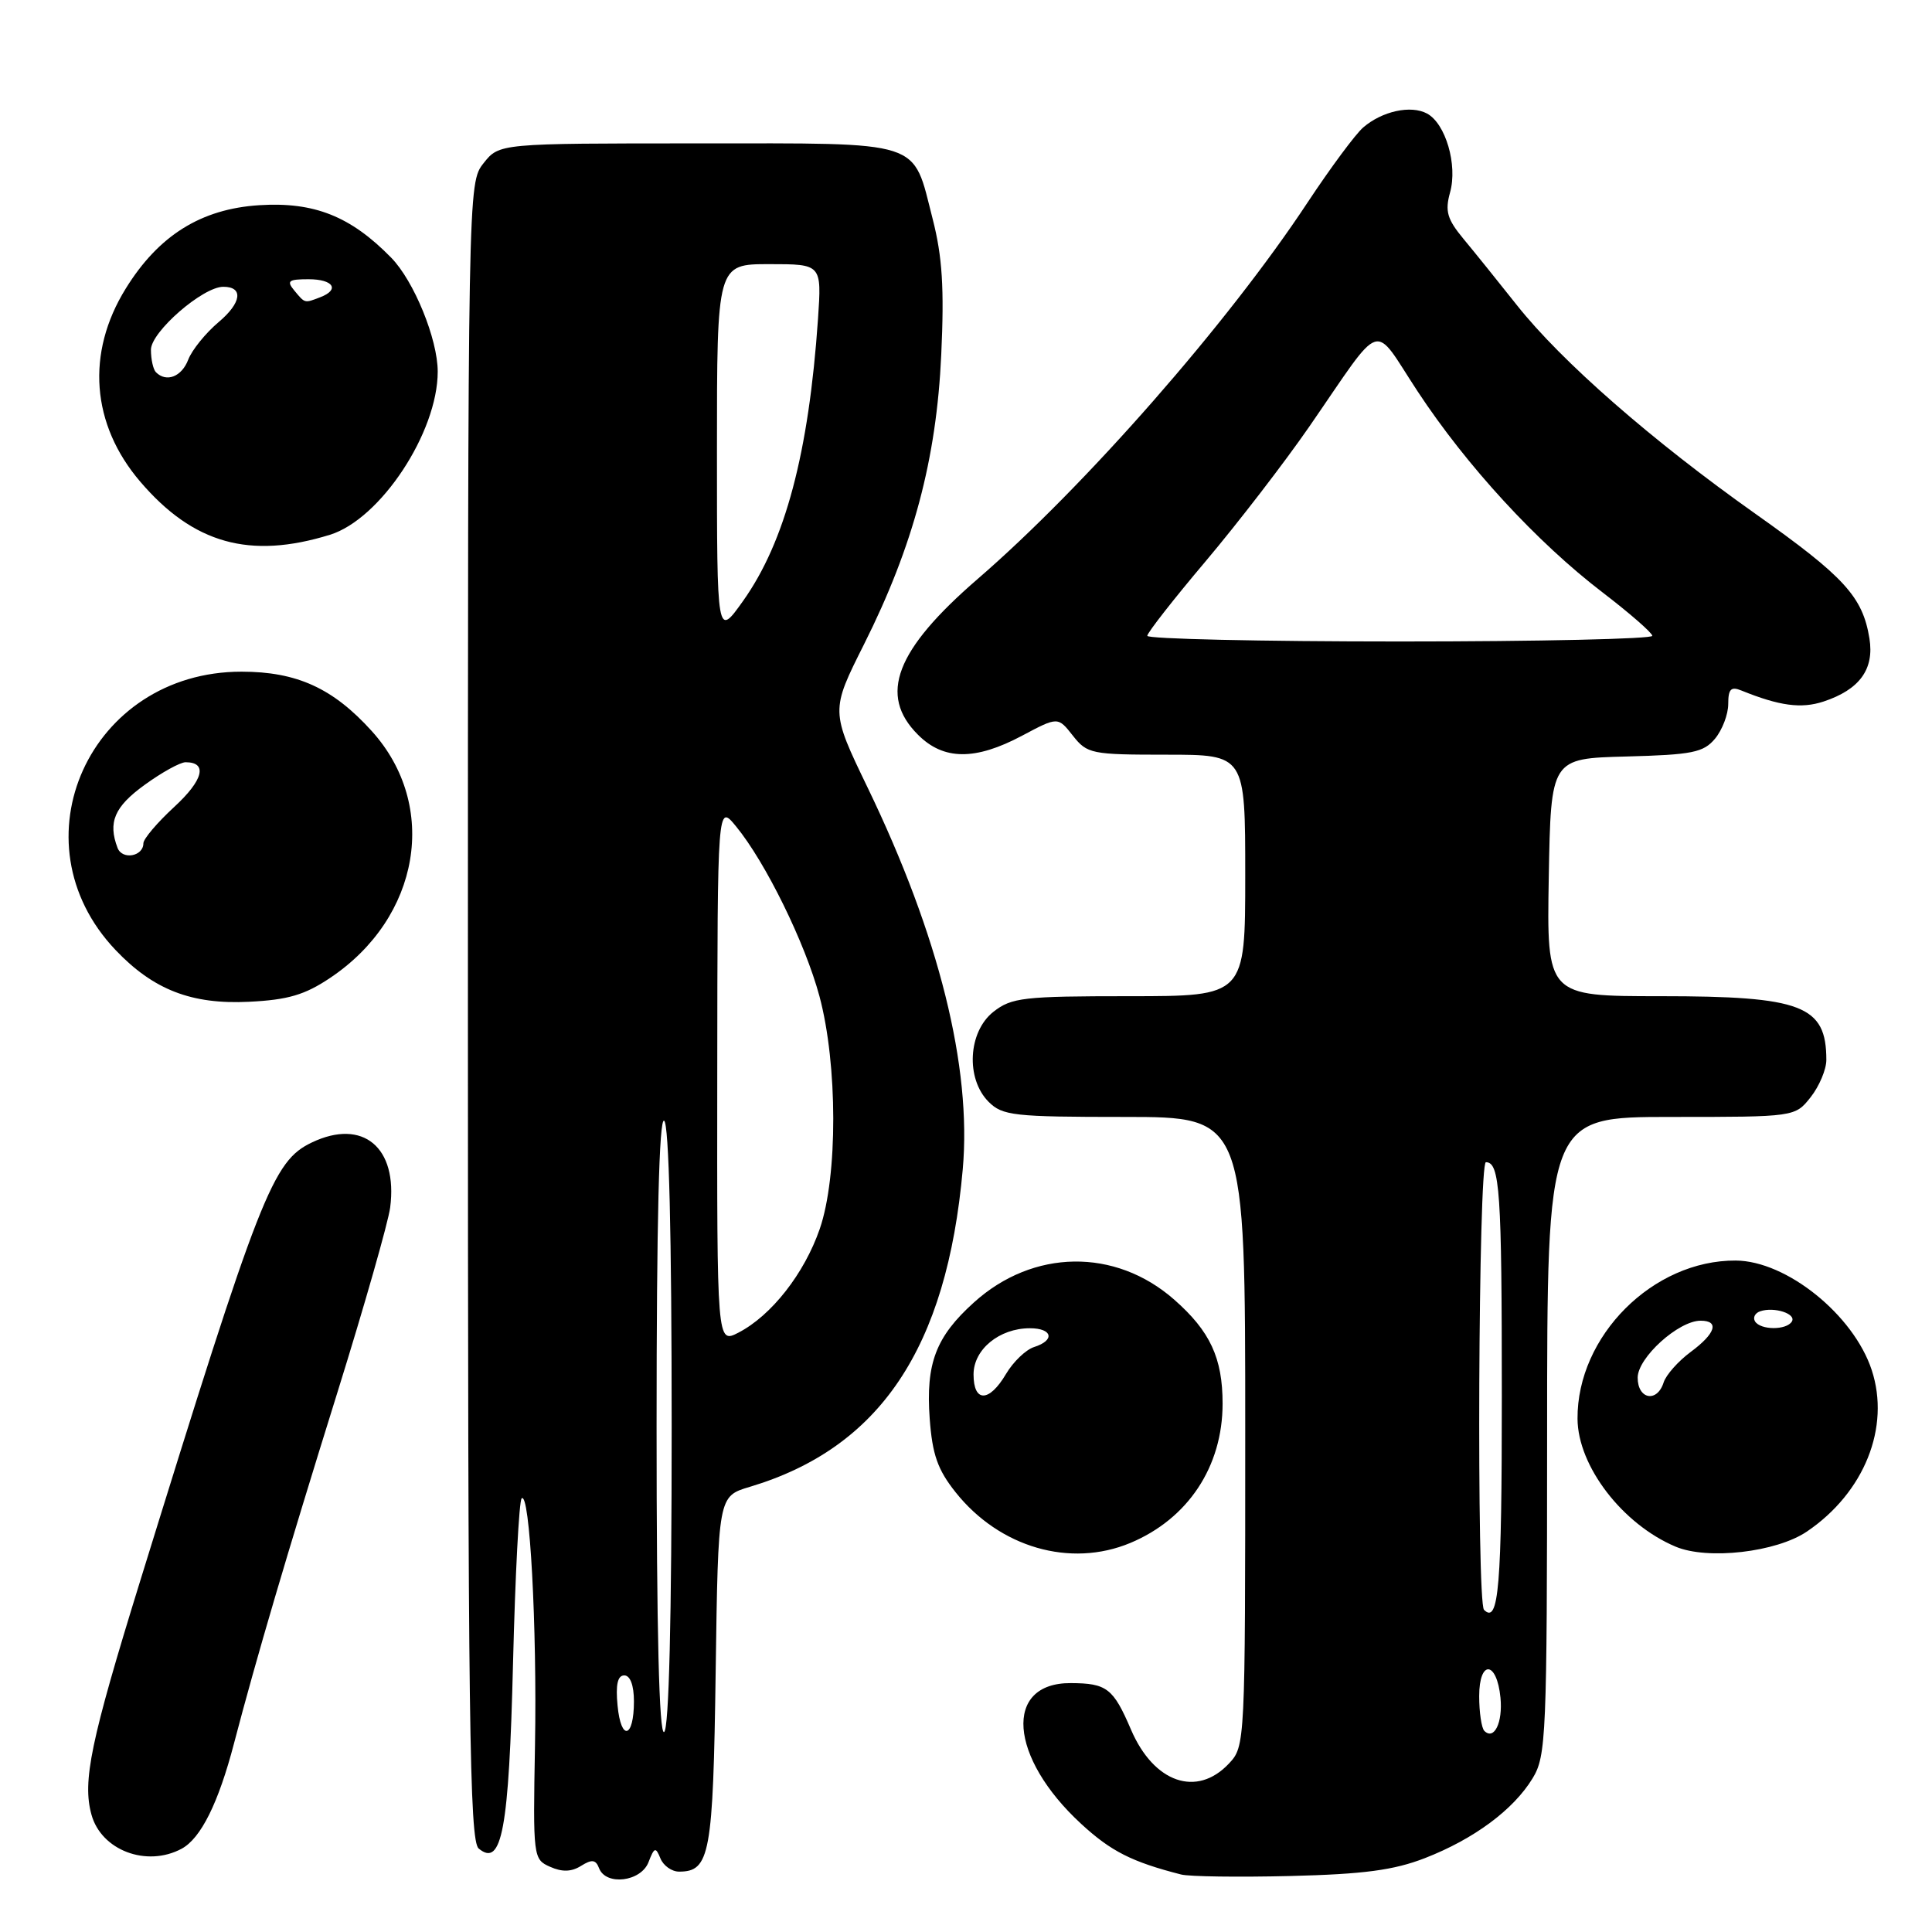 <?xml version="1.0" encoding="UTF-8" standalone="no"?>
<!DOCTYPE svg PUBLIC "-//W3C//DTD SVG 1.1//EN" "http://www.w3.org/Graphics/SVG/1.1/DTD/svg11.dtd" >
<svg xmlns="http://www.w3.org/2000/svg" xmlns:xlink="http://www.w3.org/1999/xlink" version="1.1" viewBox="0 0 256 256">
 <g >
 <path fill="currentColor"
d=" M 85.93 246.75 C 86.70 244.75 86.88 244.70 87.51 246.25 C 87.90 247.21 89.01 248.00 89.98 248.00 C 94.07 248.00 94.49 245.74 94.83 221.48 C 95.16 198.27 95.16 198.27 99.33 197.02 C 116.59 191.87 125.46 178.65 127.57 154.93 C 128.77 141.39 124.42 123.94 114.96 104.35 C 110.06 94.19 110.06 94.19 114.50 85.35 C 121.02 72.34 124.09 60.84 124.72 47.00 C 125.13 38.19 124.86 33.99 123.59 29.04 C 120.86 18.41 122.70 19.00 92.42 19.00 C 66.15 19.00 66.15 19.00 64.07 21.63 C 62.00 24.26 62.00 24.50 62.00 134.01 C 62.00 227.96 62.21 243.93 63.43 244.94 C 66.50 247.49 67.44 242.44 67.98 220.33 C 68.27 208.69 68.78 198.88 69.12 198.55 C 70.19 197.48 71.17 215.55 70.89 231.24 C 70.62 246.11 70.65 246.37 72.89 247.36 C 74.48 248.07 75.71 248.04 76.99 247.24 C 78.43 246.34 78.94 246.40 79.38 247.55 C 80.29 249.91 84.93 249.34 85.93 246.75 Z  M 188.81 246.21 C 195.29 243.69 200.54 239.81 203.08 235.63 C 204.88 232.68 204.99 230.08 205.00 190.25 C 205.00 148.00 205.00 148.00 221.43 148.00 C 237.85 148.00 237.85 148.00 239.93 145.37 C 241.07 143.92 242.00 141.70 242.00 140.45 C 242.00 133.23 238.79 132.00 220.02 132.00 C 204.95 132.00 204.95 132.00 205.22 116.25 C 205.50 100.50 205.50 100.50 215.50 100.24 C 224.25 100.01 225.72 99.71 227.25 97.88 C 228.21 96.72 229.00 94.66 229.00 93.28 C 229.00 91.30 229.36 90.93 230.75 91.50 C 235.79 93.54 238.67 93.93 241.62 92.96 C 246.40 91.38 248.37 88.68 247.71 84.60 C 246.81 79.07 244.41 76.44 232.63 68.10 C 218.89 58.38 206.93 47.92 201.00 40.44 C 198.53 37.32 195.33 33.35 193.90 31.63 C 191.76 29.04 191.45 27.98 192.14 25.50 C 193.16 21.85 191.55 16.36 189.08 15.04 C 186.94 13.90 183.15 14.72 180.63 16.89 C 179.60 17.78 176.29 22.25 173.26 26.83 C 162.72 42.81 143.79 64.41 129.53 76.73 C 118.66 86.13 116.37 92.10 121.64 97.36 C 125.02 100.75 129.22 100.79 135.44 97.48 C 140.18 94.96 140.18 94.96 142.16 97.48 C 144.06 99.89 144.62 100.00 154.57 100.00 C 165.00 100.00 165.00 100.00 165.00 116.00 C 165.00 132.00 165.00 132.00 149.63 132.00 C 135.60 132.00 134.04 132.18 131.63 134.07 C 128.27 136.72 127.94 142.94 131.00 146.00 C 132.83 147.83 134.33 148.00 149.00 148.00 C 165.00 148.00 165.00 148.00 165.00 189.69 C 165.00 231.11 164.99 231.39 162.83 233.69 C 158.58 238.20 152.89 236.23 149.87 229.20 C 147.51 223.69 146.66 223.04 141.87 223.02 C 132.95 222.98 133.68 232.85 143.26 241.67 C 147.21 245.31 149.97 246.71 156.50 248.38 C 157.60 248.66 164.12 248.75 171.00 248.58 C 180.69 248.34 184.69 247.81 188.81 246.21 Z  M 24.06 244.97 C 26.61 243.60 28.94 238.92 31.01 231.00 C 33.96 219.74 37.95 206.18 44.71 184.50 C 48.31 172.95 51.45 161.93 51.70 160.00 C 52.73 152.03 48.08 148.16 41.33 151.38 C 36.13 153.86 34.51 157.99 18.57 209.50 C 12.00 230.74 10.90 236.04 12.12 240.45 C 13.42 245.18 19.42 247.45 24.06 244.97 Z  M 149.77 204.45 C 157.42 201.25 162.00 194.34 162.00 185.99 C 162.00 179.94 160.35 176.39 155.58 172.20 C 147.77 165.34 136.88 165.50 129.05 172.58 C 124.00 177.13 122.66 180.66 123.19 187.98 C 123.54 192.74 124.24 194.74 126.62 197.73 C 132.44 205.05 141.82 207.77 149.77 204.45 Z  M 239.42 202.94 C 247.03 197.79 250.51 189.12 248.01 181.53 C 245.60 174.22 236.72 167.07 230.00 167.03 C 219.03 166.96 208.96 177.03 209.03 188.00 C 209.07 194.27 214.99 201.98 222.03 204.94 C 226.27 206.73 235.38 205.68 239.42 202.94 Z  M 43.74 129.58 C 55.69 121.59 58.20 106.76 49.26 96.87 C 44.13 91.19 39.33 89.00 32.00 89.00 C 11.88 89.00 1.68 111.52 15.30 125.87 C 20.31 131.15 25.38 133.12 33.00 132.74 C 38.14 132.49 40.39 131.83 43.74 129.58 Z  M 43.72 70.86 C 50.41 68.79 58.00 57.30 58.00 49.24 C 58.00 44.94 54.85 37.22 51.83 34.14 C 46.46 28.65 41.63 26.73 34.35 27.19 C 26.64 27.68 21.01 31.20 16.66 38.24 C 11.37 46.78 12.09 56.24 18.59 63.83 C 25.62 72.05 33.11 74.14 43.72 70.86 Z  M 81.83 225.99 C 81.56 223.22 81.84 222.00 82.72 222.00 C 83.51 222.00 84.00 223.32 84.00 225.44 C 84.00 230.34 82.28 230.77 81.83 225.99 Z  M 87.00 189.00 C 87.00 161.84 87.34 148.09 88.00 148.50 C 88.64 148.90 89.00 163.49 89.00 189.00 C 89.00 214.51 88.64 229.10 88.00 229.50 C 87.34 229.91 87.00 216.16 87.00 189.00 Z  M 95.04 142.28 C 95.07 106.50 95.07 106.50 97.53 109.50 C 101.44 114.26 106.67 124.92 108.58 132.00 C 111.00 141.02 111.03 155.87 108.62 162.84 C 106.58 168.75 102.22 174.32 97.85 176.58 C 95.00 178.05 95.00 178.05 95.04 142.28 Z  M 95.00 59.75 C 95.00 35.00 95.00 35.00 101.94 35.00 C 108.88 35.00 108.88 35.00 108.39 42.25 C 107.17 60.00 104.04 71.78 98.46 79.63 C 95.00 84.49 95.00 84.49 95.00 59.75 Z  M 196.68 229.35 C 196.31 228.97 196.00 226.90 196.00 224.75 C 196.00 219.89 198.34 220.06 198.82 224.95 C 199.14 228.25 197.98 230.64 196.68 229.35 Z  M 196.64 213.31 C 195.64 212.30 195.89 154.00 196.89 154.00 C 198.74 154.00 199.00 157.87 199.00 185.02 C 199.00 210.30 198.59 215.25 196.64 213.31 Z  M 152.02 84.25 C 152.03 83.84 155.52 79.38 159.77 74.35 C 164.02 69.31 170.20 61.29 173.50 56.51 C 183.48 42.06 181.76 42.62 187.85 51.87 C 194.34 61.73 203.65 71.85 212.35 78.50 C 215.94 81.25 218.91 83.84 218.94 84.25 C 218.97 84.66 203.93 85.00 185.50 85.00 C 167.07 85.00 152.01 84.66 152.02 84.25 Z  M 129.00 182.12 C 129.00 178.80 132.42 176.00 136.46 176.00 C 139.47 176.00 139.83 177.60 137.02 178.49 C 135.93 178.84 134.26 180.44 133.30 182.06 C 131.07 185.84 129.00 185.86 129.00 182.12 Z  M 217.00 182.55 C 217.00 179.90 222.41 175.00 225.34 175.00 C 227.87 175.00 227.33 176.70 224.01 179.15 C 222.37 180.37 220.76 182.18 220.44 183.18 C 219.58 185.90 217.00 185.43 217.00 182.55 Z  M 232.55 175.09 C 232.24 174.58 232.55 173.98 233.24 173.75 C 235.10 173.12 238.06 174.09 237.43 175.11 C 236.71 176.28 233.28 176.26 232.55 175.09 Z  M 15.58 112.36 C 14.28 108.96 15.16 106.90 19.15 104.01 C 21.43 102.35 23.88 101.00 24.59 101.00 C 27.54 101.00 26.95 103.36 23.10 106.91 C 20.84 108.99 19.00 111.16 19.00 111.74 C 19.00 113.48 16.21 113.98 15.58 112.36 Z  M 20.67 49.33 C 20.30 48.97 20.00 47.62 20.00 46.34 C 20.00 43.98 26.87 38.00 29.59 38.00 C 32.29 38.00 32.01 40.12 28.98 42.67 C 27.25 44.13 25.43 46.38 24.94 47.66 C 24.08 49.92 22.05 50.71 20.67 49.33 Z  M 39.00 38.50 C 37.94 37.22 38.22 37.00 40.88 37.00 C 44.18 37.00 45.07 38.38 42.42 39.39 C 40.33 40.19 40.43 40.22 39.00 38.50 Z "/>
</g>
</svg>